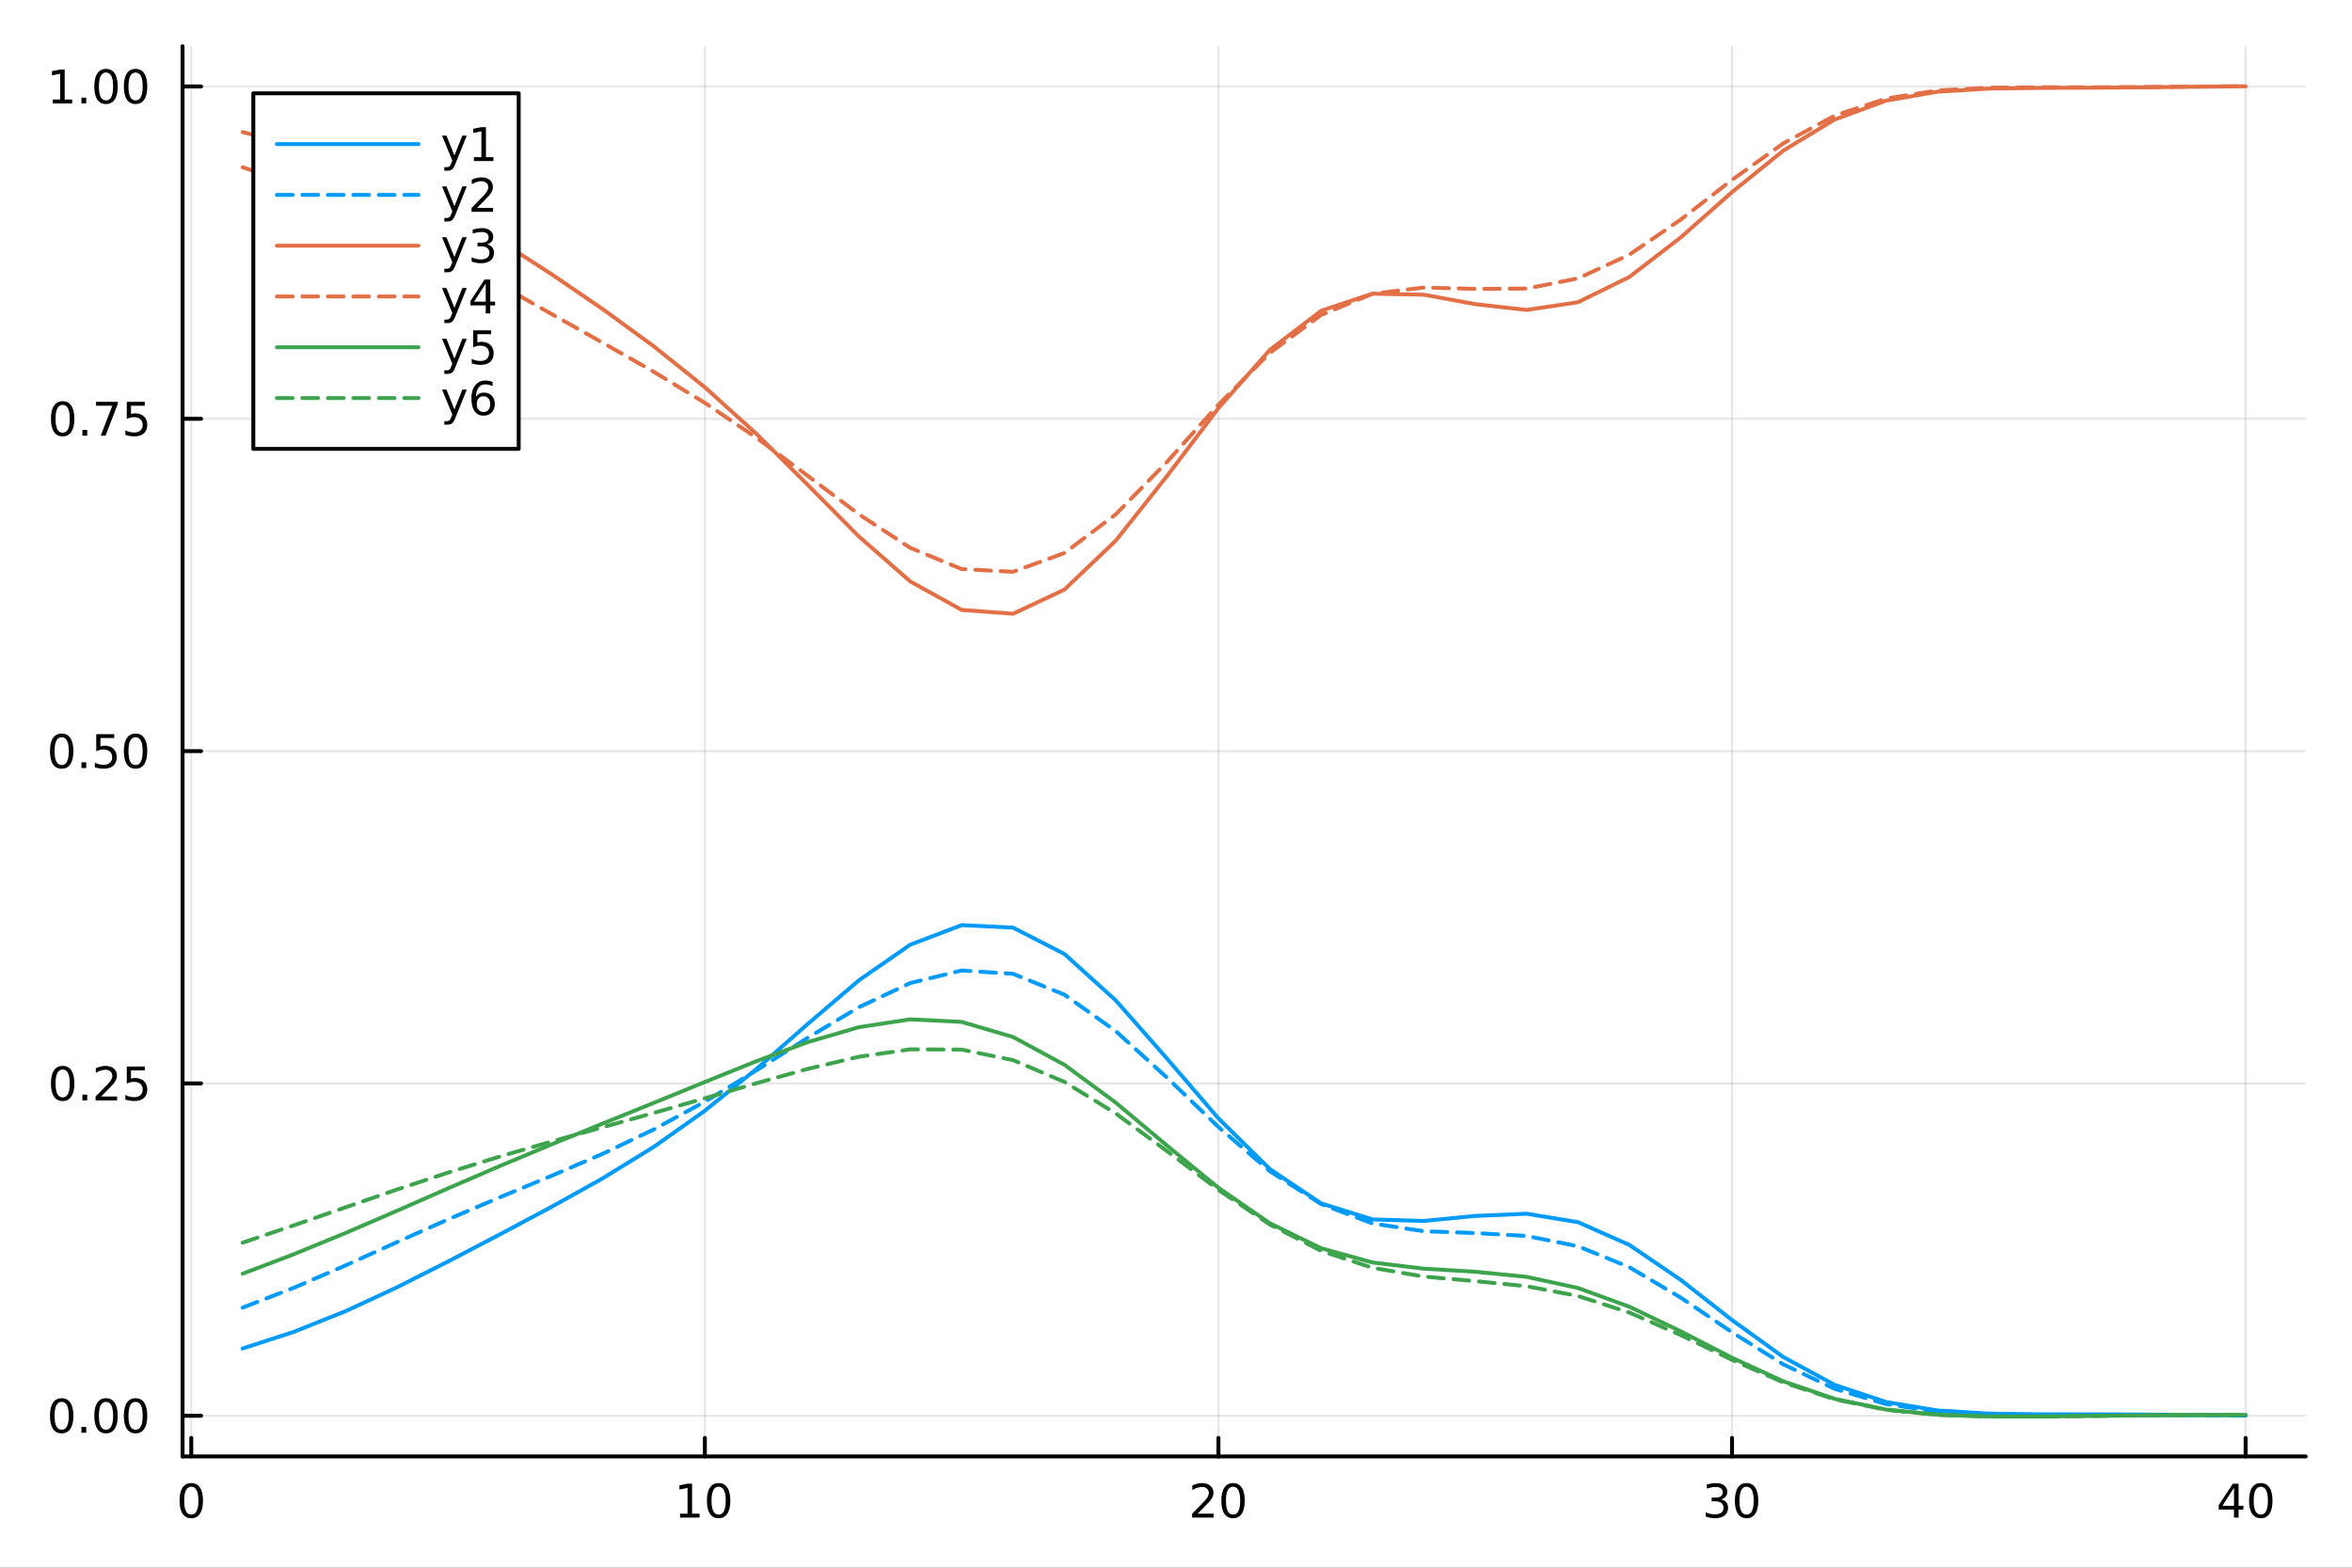 <?xml version="1.0" encoding="utf-8"?>
<svg xmlns="http://www.w3.org/2000/svg" xmlns:xlink="http://www.w3.org/1999/xlink" width="600" height="400" viewBox="0 0 2400 1600">
<rect x="0" y="0" width="2400" height="1600" fill="#333333" stroke="none"/>
<defs>
  <clipPath id="clip500">
    <rect x="0" y="0" width="2400" height="1600"/>
  </clipPath>
</defs>
<path clip-path="url(#clip500)" d="M0 1600 L2400 1600 L2400 0 L0 0  Z" fill="#ffffff" fill-rule="evenodd" fill-opacity="1"/>
<defs>
  <clipPath id="clip501">
    <rect x="480" y="0" width="1681" height="1600"/>
  </clipPath>
</defs>
<path clip-path="url(#clip500)" d="M186.274 1486.45 L2352.76 1486.45 L2352.76 47.244 L186.274 47.244  Z" fill="#ffffff" fill-rule="evenodd" fill-opacity="1"/>
<defs>
  <clipPath id="clip502">
    <rect x="186" y="47" width="2167" height="1440"/>
  </clipPath>
</defs>
<polyline clip-path="url(#clip502)" style="stroke:#000000; stroke-linecap:round; stroke-linejoin:round; stroke-width:2; stroke-opacity:0.1; fill:none" points="195.183,1486.45 195.183,47.244 "/>
<polyline clip-path="url(#clip502)" style="stroke:#000000; stroke-linecap:round; stroke-linejoin:round; stroke-width:2; stroke-opacity:0.1; fill:none" points="719.247,1486.45 719.247,47.244 "/>
<polyline clip-path="url(#clip502)" style="stroke:#000000; stroke-linecap:round; stroke-linejoin:round; stroke-width:2; stroke-opacity:0.1; fill:none" points="1243.31,1486.45 1243.31,47.244 "/>
<polyline clip-path="url(#clip502)" style="stroke:#000000; stroke-linecap:round; stroke-linejoin:round; stroke-width:2; stroke-opacity:0.1; fill:none" points="1767.38,1486.45 1767.38,47.244 "/>
<polyline clip-path="url(#clip502)" style="stroke:#000000; stroke-linecap:round; stroke-linejoin:round; stroke-width:2; stroke-opacity:0.1; fill:none" points="2291.44,1486.45 2291.44,47.244 "/>
<polyline clip-path="url(#clip500)" style="stroke:#000000; stroke-linecap:round; stroke-linejoin:round; stroke-width:4; stroke-opacity:1; fill:none" points="186.274,1486.45 2352.76,1486.45 "/>
<polyline clip-path="url(#clip500)" style="stroke:#000000; stroke-linecap:round; stroke-linejoin:round; stroke-width:4; stroke-opacity:1; fill:none" points="195.183,1486.45 195.183,1467.55 "/>
<polyline clip-path="url(#clip500)" style="stroke:#000000; stroke-linecap:round; stroke-linejoin:round; stroke-width:4; stroke-opacity:1; fill:none" points="719.247,1486.45 719.247,1467.55 "/>
<polyline clip-path="url(#clip500)" style="stroke:#000000; stroke-linecap:round; stroke-linejoin:round; stroke-width:4; stroke-opacity:1; fill:none" points="1243.31,1486.45 1243.31,1467.55 "/>
<polyline clip-path="url(#clip500)" style="stroke:#000000; stroke-linecap:round; stroke-linejoin:round; stroke-width:4; stroke-opacity:1; fill:none" points="1767.38,1486.45 1767.38,1467.55 "/>
<polyline clip-path="url(#clip500)" style="stroke:#000000; stroke-linecap:round; stroke-linejoin:round; stroke-width:4; stroke-opacity:1; fill:none" points="2291.44,1486.45 2291.44,1467.55 "/>
<path clip-path="url(#clip500)" d="M195.183 1517.37 Q191.572 1517.37 189.743 1520.93 Q187.938 1524.47 187.938 1531.6 Q187.938 1538.71 189.743 1542.27 Q191.572 1545.82 195.183 1545.82 Q198.817 1545.82 200.623 1542.27 Q202.452 1538.71 202.452 1531.6 Q202.452 1524.47 200.623 1520.93 Q198.817 1517.37 195.183 1517.37 M195.183 1513.66 Q200.993 1513.66 204.049 1518.27 Q207.127 1522.85 207.127 1531.6 Q207.127 1540.33 204.049 1544.94 Q200.993 1549.52 195.183 1549.52 Q189.373 1549.52 186.294 1544.94 Q183.239 1540.33 183.239 1531.6 Q183.239 1522.85 186.294 1518.27 Q189.373 1513.66 195.183 1513.66 Z" fill="#000000" fill-rule="nonzero" fill-opacity="1" /><path clip-path="url(#clip500)" d="M693.935 1544.91 L701.574 1544.91 L701.574 1518.55 L693.264 1520.21 L693.264 1515.95 L701.528 1514.29 L706.204 1514.29 L706.204 1544.91 L713.842 1544.91 L713.842 1548.85 L693.935 1548.85 L693.935 1544.91 Z" fill="#000000" fill-rule="nonzero" fill-opacity="1" /><path clip-path="url(#clip500)" d="M733.287 1517.37 Q729.676 1517.37 727.847 1520.93 Q726.041 1524.47 726.041 1531.6 Q726.041 1538.71 727.847 1542.27 Q729.676 1545.82 733.287 1545.82 Q736.921 1545.82 738.726 1542.27 Q740.555 1538.71 740.555 1531.6 Q740.555 1524.47 738.726 1520.93 Q736.921 1517.37 733.287 1517.37 M733.287 1513.66 Q739.097 1513.66 742.152 1518.27 Q745.231 1522.85 745.231 1531.6 Q745.231 1540.33 742.152 1544.94 Q739.097 1549.52 733.287 1549.52 Q727.477 1549.52 724.398 1544.94 Q721.342 1540.33 721.342 1531.6 Q721.342 1522.85 724.398 1518.27 Q727.477 1513.66 733.287 1513.66 Z" fill="#000000" fill-rule="nonzero" fill-opacity="1" /><path clip-path="url(#clip500)" d="M1222.08 1544.91 L1238.4 1544.91 L1238.4 1548.85 L1216.46 1548.85 L1216.46 1544.91 Q1219.12 1542.16 1223.71 1537.53 Q1228.31 1532.88 1229.49 1531.53 Q1231.74 1529.01 1232.62 1527.27 Q1233.52 1525.51 1233.52 1523.82 Q1233.52 1521.07 1231.58 1519.33 Q1229.65 1517.6 1226.55 1517.6 Q1224.35 1517.6 1221.9 1518.36 Q1219.47 1519.13 1216.69 1520.68 L1216.69 1515.95 Q1219.52 1514.82 1221.97 1514.24 Q1224.42 1513.66 1226.46 1513.66 Q1231.83 1513.66 1235.02 1516.35 Q1238.22 1519.03 1238.22 1523.52 Q1238.22 1525.65 1237.41 1527.57 Q1236.62 1529.47 1234.52 1532.07 Q1233.94 1532.74 1230.83 1535.95 Q1227.73 1539.15 1222.08 1544.91 Z" fill="#000000" fill-rule="nonzero" fill-opacity="1" /><path clip-path="url(#clip500)" d="M1258.22 1517.37 Q1254.61 1517.37 1252.78 1520.93 Q1250.97 1524.47 1250.97 1531.6 Q1250.97 1538.71 1252.78 1542.27 Q1254.61 1545.82 1258.22 1545.82 Q1261.85 1545.82 1263.66 1542.27 Q1265.49 1538.71 1265.49 1531.6 Q1265.49 1524.47 1263.66 1520.93 Q1261.85 1517.37 1258.22 1517.37 M1258.22 1513.66 Q1264.03 1513.66 1267.08 1518.27 Q1270.16 1522.85 1270.16 1531.6 Q1270.16 1540.33 1267.08 1544.94 Q1264.03 1549.52 1258.22 1549.52 Q1252.41 1549.52 1249.33 1544.94 Q1246.27 1540.33 1246.27 1531.6 Q1246.27 1522.85 1249.33 1518.27 Q1252.41 1513.66 1258.22 1513.66 Z" fill="#000000" fill-rule="nonzero" fill-opacity="1" /><path clip-path="url(#clip500)" d="M1756.22 1530.21 Q1759.58 1530.93 1761.45 1533.2 Q1763.35 1535.47 1763.35 1538.8 Q1763.35 1543.92 1759.83 1546.72 Q1756.31 1549.52 1749.83 1549.52 Q1747.65 1549.52 1745.34 1549.08 Q1743.05 1548.66 1740.59 1547.81 L1740.59 1543.29 Q1742.54 1544.43 1744.85 1545.01 Q1747.17 1545.58 1749.69 1545.58 Q1754.09 1545.58 1756.38 1543.85 Q1758.7 1542.11 1758.7 1538.8 Q1758.7 1535.75 1756.54 1534.03 Q1754.41 1532.3 1750.59 1532.3 L1746.57 1532.3 L1746.57 1528.45 L1750.78 1528.45 Q1754.23 1528.45 1756.06 1527.09 Q1757.89 1525.7 1757.89 1523.11 Q1757.89 1520.45 1755.99 1519.03 Q1754.11 1517.6 1750.59 1517.6 Q1748.67 1517.6 1746.47 1518.01 Q1744.27 1518.43 1741.64 1519.31 L1741.64 1515.14 Q1744.3 1514.4 1746.61 1514.03 Q1748.95 1513.66 1751.01 1513.66 Q1756.33 1513.66 1759.44 1516.09 Q1762.54 1518.5 1762.54 1522.62 Q1762.54 1525.49 1760.89 1527.48 Q1759.25 1529.45 1756.22 1530.21 Z" fill="#000000" fill-rule="nonzero" fill-opacity="1" /><path clip-path="url(#clip500)" d="M1782.21 1517.37 Q1778.6 1517.37 1776.77 1520.93 Q1774.97 1524.47 1774.97 1531.6 Q1774.97 1538.71 1776.77 1542.27 Q1778.6 1545.82 1782.21 1545.82 Q1785.85 1545.82 1787.65 1542.27 Q1789.48 1538.71 1789.48 1531.6 Q1789.48 1524.47 1787.65 1520.93 Q1785.85 1517.37 1782.21 1517.37 M1782.21 1513.66 Q1788.02 1513.66 1791.08 1518.27 Q1794.16 1522.85 1794.16 1531.6 Q1794.16 1540.33 1791.08 1544.94 Q1788.02 1549.52 1782.21 1549.52 Q1776.4 1549.52 1773.33 1544.94 Q1770.27 1540.33 1770.27 1531.6 Q1770.27 1522.85 1773.33 1518.27 Q1776.4 1513.66 1782.21 1513.66 Z" fill="#000000" fill-rule="nonzero" fill-opacity="1" /><path clip-path="url(#clip500)" d="M2279.61 1518.36 L2267.81 1536.81 L2279.61 1536.81 L2279.61 1518.36 M2278.38 1514.29 L2284.26 1514.29 L2284.26 1536.81 L2289.2 1536.81 L2289.2 1540.7 L2284.26 1540.7 L2284.26 1548.85 L2279.61 1548.85 L2279.61 1540.7 L2264.01 1540.7 L2264.01 1536.19 L2278.38 1514.29 Z" fill="#000000" fill-rule="nonzero" fill-opacity="1" /><path clip-path="url(#clip500)" d="M2306.93 1517.37 Q2303.32 1517.37 2301.49 1520.93 Q2299.68 1524.47 2299.68 1531.6 Q2299.68 1538.71 2301.49 1542.27 Q2303.32 1545.82 2306.93 1545.82 Q2310.56 1545.82 2312.37 1542.27 Q2314.19 1538.71 2314.19 1531.6 Q2314.19 1524.47 2312.37 1520.93 Q2310.56 1517.37 2306.93 1517.37 M2306.93 1513.66 Q2312.74 1513.66 2315.79 1518.27 Q2318.87 1522.85 2318.87 1531.6 Q2318.87 1540.33 2315.79 1544.94 Q2312.74 1549.52 2306.93 1549.52 Q2301.12 1549.52 2298.04 1544.94 Q2294.98 1540.33 2294.98 1531.6 Q2294.98 1522.85 2298.04 1518.27 Q2301.12 1513.66 2306.93 1513.66 Z" fill="#000000" fill-rule="nonzero" fill-opacity="1" /><polyline clip-path="url(#clip502)" style="stroke:#000000; stroke-linecap:round; stroke-linejoin:round; stroke-width:2; stroke-opacity:0.1; fill:none" points="186.274,1444.96 2352.76,1444.96 "/>
<polyline clip-path="url(#clip502)" style="stroke:#000000; stroke-linecap:round; stroke-linejoin:round; stroke-width:2; stroke-opacity:0.1; fill:none" points="186.274,1105.77 2352.76,1105.77 "/>
<polyline clip-path="url(#clip502)" style="stroke:#000000; stroke-linecap:round; stroke-linejoin:round; stroke-width:2; stroke-opacity:0.1; fill:none" points="186.274,766.593 2352.76,766.593 "/>
<polyline clip-path="url(#clip502)" style="stroke:#000000; stroke-linecap:round; stroke-linejoin:round; stroke-width:2; stroke-opacity:0.1; fill:none" points="186.274,427.412 2352.76,427.412 "/>
<polyline clip-path="url(#clip502)" style="stroke:#000000; stroke-linecap:round; stroke-linejoin:round; stroke-width:2; stroke-opacity:0.1; fill:none" points="186.274,88.231 2352.76,88.231 "/>
<polyline clip-path="url(#clip500)" style="stroke:#000000; stroke-linecap:round; stroke-linejoin:round; stroke-width:4; stroke-opacity:1; fill:none" points="186.274,1486.45 186.274,47.244 "/>
<polyline clip-path="url(#clip500)" style="stroke:#000000; stroke-linecap:round; stroke-linejoin:round; stroke-width:4; stroke-opacity:1; fill:none" points="186.274,1444.96 205.172,1444.96 "/>
<polyline clip-path="url(#clip500)" style="stroke:#000000; stroke-linecap:round; stroke-linejoin:round; stroke-width:4; stroke-opacity:1; fill:none" points="186.274,1105.77 205.172,1105.77 "/>
<polyline clip-path="url(#clip500)" style="stroke:#000000; stroke-linecap:round; stroke-linejoin:round; stroke-width:4; stroke-opacity:1; fill:none" points="186.274,766.593 205.172,766.593 "/>
<polyline clip-path="url(#clip500)" style="stroke:#000000; stroke-linecap:round; stroke-linejoin:round; stroke-width:4; stroke-opacity:1; fill:none" points="186.274,427.412 205.172,427.412 "/>
<polyline clip-path="url(#clip500)" style="stroke:#000000; stroke-linecap:round; stroke-linejoin:round; stroke-width:4; stroke-opacity:1; fill:none" points="186.274,88.231 205.172,88.231 "/>
<path clip-path="url(#clip500)" d="M62.937 1430.75 Q59.325 1430.75 57.497 1434.32 Q55.691 1437.86 55.691 1444.99 Q55.691 1452.1 57.497 1455.66 Q59.325 1459.2 62.937 1459.2 Q66.571 1459.2 68.376 1455.66 Q70.205 1452.1 70.205 1444.99 Q70.205 1437.86 68.376 1434.32 Q66.571 1430.75 62.937 1430.75 M62.937 1427.05 Q68.747 1427.05 71.802 1431.66 Q74.881 1436.24 74.881 1444.99 Q74.881 1453.72 71.802 1458.32 Q68.747 1462.91 62.937 1462.91 Q57.126 1462.91 54.048 1458.32 Q50.992 1453.72 50.992 1444.99 Q50.992 1436.24 54.048 1431.66 Q57.126 1427.05 62.937 1427.05 Z" fill="#000000" fill-rule="nonzero" fill-opacity="1" /><path clip-path="url(#clip500)" d="M83.098 1456.36 L87.983 1456.36 L87.983 1462.24 L83.098 1462.24 L83.098 1456.36 Z" fill="#000000" fill-rule="nonzero" fill-opacity="1" /><path clip-path="url(#clip500)" d="M108.168 1430.75 Q104.557 1430.75 102.728 1434.32 Q100.922 1437.86 100.922 1444.99 Q100.922 1452.1 102.728 1455.66 Q104.557 1459.2 108.168 1459.2 Q111.802 1459.2 113.608 1455.66 Q115.436 1452.1 115.436 1444.99 Q115.436 1437.86 113.608 1434.32 Q111.802 1430.75 108.168 1430.75 M108.168 1427.05 Q113.978 1427.05 117.033 1431.66 Q120.112 1436.24 120.112 1444.99 Q120.112 1453.72 117.033 1458.32 Q113.978 1462.91 108.168 1462.91 Q102.358 1462.91 99.279 1458.32 Q96.223 1453.72 96.223 1444.99 Q96.223 1436.24 99.279 1431.66 Q102.358 1427.05 108.168 1427.05 Z" fill="#000000" fill-rule="nonzero" fill-opacity="1" /><path clip-path="url(#clip500)" d="M138.33 1430.75 Q134.719 1430.75 132.89 1434.32 Q131.084 1437.86 131.084 1444.99 Q131.084 1452.1 132.89 1455.66 Q134.719 1459.2 138.33 1459.2 Q141.964 1459.2 143.769 1455.66 Q145.598 1452.1 145.598 1444.99 Q145.598 1437.86 143.769 1434.32 Q141.964 1430.75 138.33 1430.75 M138.33 1427.05 Q144.14 1427.05 147.195 1431.66 Q150.274 1436.24 150.274 1444.99 Q150.274 1453.72 147.195 1458.32 Q144.14 1462.91 138.33 1462.91 Q132.519 1462.91 129.441 1458.32 Q126.385 1453.72 126.385 1444.99 Q126.385 1436.24 129.441 1431.66 Q132.519 1427.05 138.33 1427.05 Z" fill="#000000" fill-rule="nonzero" fill-opacity="1" /><path clip-path="url(#clip500)" d="M63.932 1091.57 Q60.321 1091.57 58.492 1095.14 Q56.687 1098.68 56.687 1105.81 Q56.687 1112.92 58.492 1116.48 Q60.321 1120.02 63.932 1120.02 Q67.566 1120.02 69.372 1116.48 Q71.2 1112.92 71.2 1105.81 Q71.2 1098.68 69.372 1095.14 Q67.566 1091.57 63.932 1091.57 M63.932 1087.87 Q69.742 1087.87 72.798 1092.48 Q75.876 1097.06 75.876 1105.81 Q75.876 1114.54 72.798 1119.14 Q69.742 1123.73 63.932 1123.73 Q58.122 1123.73 55.043 1119.14 Q51.987 1114.54 51.987 1105.81 Q51.987 1097.06 55.043 1092.48 Q58.122 1087.87 63.932 1087.87 Z" fill="#000000" fill-rule="nonzero" fill-opacity="1" /><path clip-path="url(#clip500)" d="M84.094 1117.17 L88.978 1117.17 L88.978 1123.05 L84.094 1123.05 L84.094 1117.17 Z" fill="#000000" fill-rule="nonzero" fill-opacity="1" /><path clip-path="url(#clip500)" d="M103.191 1119.12 L119.51 1119.12 L119.51 1123.05 L97.566 1123.05 L97.566 1119.12 Q100.228 1116.36 104.811 1111.73 Q109.418 1107.08 110.598 1105.74 Q112.844 1103.22 113.723 1101.48 Q114.626 1099.72 114.626 1098.03 Q114.626 1095.28 112.682 1093.54 Q110.76 1091.8 107.658 1091.8 Q105.459 1091.8 103.006 1092.57 Q100.575 1093.33 97.797 1094.88 L97.797 1090.16 Q100.621 1089.03 103.075 1088.45 Q105.529 1087.87 107.566 1087.87 Q112.936 1087.87 116.131 1090.55 Q119.325 1093.24 119.325 1097.73 Q119.325 1099.86 118.515 1101.78 Q117.728 1103.68 115.621 1106.27 Q115.043 1106.94 111.941 1110.16 Q108.839 1113.36 103.191 1119.12 Z" fill="#000000" fill-rule="nonzero" fill-opacity="1" /><path clip-path="url(#clip500)" d="M129.371 1088.49 L147.728 1088.49 L147.728 1092.43 L133.654 1092.43 L133.654 1100.9 Q134.672 1100.55 135.691 1100.39 Q136.709 1100.21 137.728 1100.21 Q143.515 1100.21 146.894 1103.38 Q150.274 1106.55 150.274 1111.97 Q150.274 1117.55 146.802 1120.65 Q143.33 1123.73 137.01 1123.73 Q134.834 1123.73 132.566 1123.36 Q130.32 1122.98 127.913 1122.24 L127.913 1117.55 Q129.996 1118.68 132.219 1119.23 Q134.441 1119.79 136.918 1119.79 Q140.922 1119.79 143.26 1117.68 Q145.598 1115.58 145.598 1111.97 Q145.598 1108.36 143.26 1106.25 Q140.922 1104.14 136.918 1104.14 Q135.043 1104.14 133.168 1104.56 Q131.316 1104.98 129.371 1105.86 L129.371 1088.49 Z" fill="#000000" fill-rule="nonzero" fill-opacity="1" /><path clip-path="url(#clip500)" d="M62.937 752.392 Q59.325 752.392 57.497 755.957 Q55.691 759.498 55.691 766.628 Q55.691 773.734 57.497 777.299 Q59.325 780.841 62.937 780.841 Q66.571 780.841 68.376 777.299 Q70.205 773.734 70.205 766.628 Q70.205 759.498 68.376 755.957 Q66.571 752.392 62.937 752.392 M62.937 748.688 Q68.747 748.688 71.802 753.295 Q74.881 757.878 74.881 766.628 Q74.881 775.355 71.802 779.961 Q68.747 784.545 62.937 784.545 Q57.126 784.545 54.048 779.961 Q50.992 775.355 50.992 766.628 Q50.992 757.878 54.048 753.295 Q57.126 748.688 62.937 748.688 Z" fill="#000000" fill-rule="nonzero" fill-opacity="1" /><path clip-path="url(#clip500)" d="M83.098 777.994 L87.983 777.994 L87.983 783.873 L83.098 783.873 L83.098 777.994 Z" fill="#000000" fill-rule="nonzero" fill-opacity="1" /><path clip-path="url(#clip500)" d="M98.214 749.313 L116.57 749.313 L116.57 753.248 L102.496 753.248 L102.496 761.721 Q103.515 761.373 104.534 761.211 Q105.552 761.026 106.571 761.026 Q112.358 761.026 115.737 764.197 Q119.117 767.369 119.117 772.785 Q119.117 778.364 115.645 781.466 Q112.172 784.545 105.853 784.545 Q103.677 784.545 101.409 784.174 Q99.163 783.804 96.756 783.063 L96.756 778.364 Q98.839 779.498 101.061 780.054 Q103.284 780.609 105.76 780.609 Q109.765 780.609 112.103 778.503 Q114.441 776.396 114.441 772.785 Q114.441 769.174 112.103 767.068 Q109.765 764.961 105.76 764.961 Q103.885 764.961 102.01 765.378 Q100.159 765.795 98.214 766.674 L98.214 749.313 Z" fill="#000000" fill-rule="nonzero" fill-opacity="1" /><path clip-path="url(#clip500)" d="M138.33 752.392 Q134.719 752.392 132.89 755.957 Q131.084 759.498 131.084 766.628 Q131.084 773.734 132.89 777.299 Q134.719 780.841 138.33 780.841 Q141.964 780.841 143.769 777.299 Q145.598 773.734 145.598 766.628 Q145.598 759.498 143.769 755.957 Q141.964 752.392 138.33 752.392 M138.33 748.688 Q144.14 748.688 147.195 753.295 Q150.274 757.878 150.274 766.628 Q150.274 775.355 147.195 779.961 Q144.14 784.545 138.33 784.545 Q132.519 784.545 129.441 779.961 Q126.385 775.355 126.385 766.628 Q126.385 757.878 129.441 753.295 Q132.519 748.688 138.33 748.688 Z" fill="#000000" fill-rule="nonzero" fill-opacity="1" /><path clip-path="url(#clip500)" d="M63.932 413.211 Q60.321 413.211 58.492 416.776 Q56.687 420.317 56.687 427.447 Q56.687 434.553 58.492 438.118 Q60.321 441.66 63.932 441.66 Q67.566 441.66 69.372 438.118 Q71.2 434.553 71.2 427.447 Q71.2 420.317 69.372 416.776 Q67.566 413.211 63.932 413.211 M63.932 409.507 Q69.742 409.507 72.798 414.114 Q75.876 418.697 75.876 427.447 Q75.876 436.174 72.798 440.78 Q69.742 445.363 63.932 445.363 Q58.122 445.363 55.043 440.78 Q51.987 436.174 51.987 427.447 Q51.987 418.697 55.043 414.114 Q58.122 409.507 63.932 409.507 Z" fill="#000000" fill-rule="nonzero" fill-opacity="1" /><path clip-path="url(#clip500)" d="M84.094 438.813 L88.978 438.813 L88.978 444.692 L84.094 444.692 L84.094 438.813 Z" fill="#000000" fill-rule="nonzero" fill-opacity="1" /><path clip-path="url(#clip500)" d="M97.983 410.132 L120.205 410.132 L120.205 412.123 L107.658 444.692 L102.774 444.692 L114.58 414.067 L97.983 414.067 L97.983 410.132 Z" fill="#000000" fill-rule="nonzero" fill-opacity="1" /><path clip-path="url(#clip500)" d="M129.371 410.132 L147.728 410.132 L147.728 414.067 L133.654 414.067 L133.654 422.54 Q134.672 422.192 135.691 422.03 Q136.709 421.845 137.728 421.845 Q143.515 421.845 146.894 425.016 Q150.274 428.188 150.274 433.604 Q150.274 439.183 146.802 442.285 Q143.33 445.363 137.01 445.363 Q134.834 445.363 132.566 444.993 Q130.32 444.623 127.913 443.882 L127.913 439.183 Q129.996 440.317 132.219 440.873 Q134.441 441.428 136.918 441.428 Q140.922 441.428 143.26 439.322 Q145.598 437.215 145.598 433.604 Q145.598 429.993 143.26 427.887 Q140.922 425.78 136.918 425.78 Q135.043 425.78 133.168 426.197 Q131.316 426.614 129.371 427.493 L129.371 410.132 Z" fill="#000000" fill-rule="nonzero" fill-opacity="1" /><path clip-path="url(#clip500)" d="M53.747 101.576 L61.386 101.576 L61.386 75.21 L53.075 76.877 L53.075 72.618 L61.339 70.951 L66.015 70.951 L66.015 101.576 L73.654 101.576 L73.654 105.511 L53.747 105.511 L53.747 101.576 Z" fill="#000000" fill-rule="nonzero" fill-opacity="1" /><path clip-path="url(#clip500)" d="M83.098 99.632 L87.983 99.632 L87.983 105.511 L83.098 105.511 L83.098 99.632 Z" fill="#000000" fill-rule="nonzero" fill-opacity="1" /><path clip-path="url(#clip500)" d="M108.168 74.03 Q104.557 74.03 102.728 77.595 Q100.922 81.136 100.922 88.266 Q100.922 95.372 102.728 98.937 Q104.557 102.479 108.168 102.479 Q111.802 102.479 113.608 98.937 Q115.436 95.372 115.436 88.266 Q115.436 81.136 113.608 77.595 Q111.802 74.03 108.168 74.03 M108.168 70.326 Q113.978 70.326 117.033 74.933 Q120.112 79.516 120.112 88.266 Q120.112 96.993 117.033 101.599 Q113.978 106.182 108.168 106.182 Q102.358 106.182 99.279 101.599 Q96.223 96.993 96.223 88.266 Q96.223 79.516 99.279 74.933 Q102.358 70.326 108.168 70.326 Z" fill="#000000" fill-rule="nonzero" fill-opacity="1" /><path clip-path="url(#clip500)" d="M138.33 74.03 Q134.719 74.03 132.89 77.595 Q131.084 81.136 131.084 88.266 Q131.084 95.372 132.89 98.937 Q134.719 102.479 138.33 102.479 Q141.964 102.479 143.769 98.937 Q145.598 95.372 145.598 88.266 Q145.598 81.136 143.769 77.595 Q141.964 74.03 138.33 74.03 M138.33 70.326 Q144.14 70.326 147.195 74.933 Q150.274 79.516 150.274 88.266 Q150.274 96.993 147.195 101.599 Q144.14 106.182 138.33 106.182 Q132.519 106.182 129.441 101.599 Q126.385 96.993 126.385 88.266 Q126.385 79.516 129.441 74.933 Q132.519 70.326 138.33 70.326 Z" fill="#000000" fill-rule="nonzero" fill-opacity="1" /><polyline clip-path="url(#clip502)" style="stroke:#009af9; stroke-linecap:round; stroke-linejoin:round; stroke-width:4; stroke-opacity:1; fill:none" points="247.59,1376.29 299.996,1359.24 352.402,1338.3 404.809,1313.97 457.215,1287.49 509.622,1260.07 562.028,1232.15 614.435,1202.94 666.841,1170.7 719.247,1133.64 771.654,1091.22 824.06,1045.25 876.467,1000.5 928.873,964.156 981.28,944.201 1033.69,946.767 1086.09,973.606 1138.5,1020.98 1190.91,1080.53 1243.31,1141.45 1295.72,1193.15 1348.12,1228.21 1400.53,1244.57 1452.94,1246.11 1505.34,1240.99 1557.75,1238.75 1610.16,1247.37 1662.56,1270.57 1714.97,1306.24 1767.38,1347.28 1819.78,1385.07 1872.19,1413.49 1924.6,1430.96 1977,1439.57 2029.41,1442.74 2081.81,1443.46 2134.22,1443.53 2186.63,1443.7 2239.03,1444.07 2291.44,1444.53 "/>
<polyline clip-path="url(#clip502)" style="stroke:#009af9; stroke-linecap:round; stroke-linejoin:round; stroke-width:4; stroke-opacity:1; fill:none" stroke-dasharray="16, 10" points="247.59,1334.59 299.996,1314.27 352.402,1291.59 404.809,1267.89 457.215,1244.54 509.622,1222.18 562.028,1200.39 614.435,1177.84 666.841,1152.87 719.247,1124.39 771.654,1092.57 824.06,1059.27 876.467,1027.95 928.873,1003.31 981.28,990.517 1033.69,993.889 1086.09,1015.16 1138.5,1052.36 1190.91,1099.97 1243.31,1150.27 1295.72,1195.29 1348.12,1228.9 1400.53,1248.66 1452.94,1256.63 1505.34,1258.47 1557.75,1261.43 1610.16,1271.91 1662.56,1293.28 1714.97,1324.34 1767.38,1359.74 1819.78,1392.51 1872.19,1417.47 1924.6,1433.05 1977,1440.81 2029.41,1443.67 2081.81,1444.22 2134.22,1444.12 2186.63,1444.1 2239.03,1444.31 2291.44,1444.66 "/>
<polyline clip-path="url(#clip502)" style="stroke:#e26f46; stroke-linecap:round; stroke-linejoin:round; stroke-width:4; stroke-opacity:1; fill:none" points="247.59,134.798 299.996,148.752 352.402,166.203 404.809,188.126 457.215,214.823 509.622,245.633 562.028,279.336 614.435,315.088 666.841,353.233 719.247,395.255 771.654,442.587 824.06,494.722 876.467,547.615 928.873,593.46 981.28,622.497 1033.69,626.418 1086.09,601.795 1138.5,551.823 1190.91,485.765 1243.31,416.523 1295.72,357.144 1348.12,317.147 1400.53,299.72 1452.94,300.786 1505.34,310.412 1557.75,316.329 1610.16,308.449 1662.56,282.696 1714.97,242.343 1767.38,196.054 1819.78,153.653 1872.19,121.938 1924.6,102.707 1977,93.573 2029.41,90.432 2081.81,89.744 2134.22,89.516 2186.63,89.099 2239.03,88.548 2291.44,88.079 "/>
<polyline clip-path="url(#clip502)" style="stroke:#e26f46; stroke-linecap:round; stroke-linejoin:round; stroke-width:4; stroke-opacity:1; fill:none" stroke-dasharray="16, 10" points="247.59,170.716 299.996,188.068 352.402,208.821 404.809,233.303 457.215,260.918 509.622,290.305 562.028,320.037 614.435,349.486 666.841,379.318 719.247,411.19 771.654,446.626 824.06,485.514 876.467,524.936 928.873,559.112 981.28,580.773 1033.69,583.575 1086.09,564.456 1138.5,524.983 1190.91,471.334 1243.31,412.987 1295.72,360.276 1348.12,321.394 1400.53,299.862 1452.94,293.426 1505.34,294.855 1557.75,294.536 1610.16,284.138 1662.56,259.935 1714.97,224.155 1767.38,183.587 1819.78,146.259 1872.19,118 1924.6,100.616 1977,92.297 2029.41,89.536 2081.81,89.119 2134.22,89.124 2186.63,88.876 2239.03,88.413 2291.44,87.976 "/>
<polyline clip-path="url(#clip502)" style="stroke:#3da44d; stroke-linecap:round; stroke-linejoin:round; stroke-width:4; stroke-opacity:1; fill:none" points="247.59,1299.97 299.996,1279.98 352.402,1258.48 404.809,1235.85 457.215,1212.85 509.622,1190.21 562.028,1168.3 614.435,1146.95 666.841,1125.71 719.247,1104.29 771.654,1083.13 824.06,1063.65 876.467,1048.34 928.873,1040.36 981.28,1042.96 1033.69,1058.37 1086.09,1086.71 1138.5,1125.35 1190.91,1169.3 1243.31,1212.29 1295.72,1248.46 1348.12,1274.01 1400.53,1288.51 1452.94,1294.84 1505.34,1297.95 1557.75,1303.18 1610.16,1314.56 1662.56,1333.63 1714.97,1358.75 1767.38,1385.76 1819.78,1409.84 1872.19,1427.7 1924.6,1438.6 1977,1443.89 2029.41,1445.67 2081.81,1445.71 2134.22,1445.16 2186.63,1444.59 2239.03,1444.22 2291.44,1444.11 "/>
<polyline clip-path="url(#clip502)" style="stroke:#3da44d; stroke-linecap:round; stroke-linejoin:round; stroke-width:4; stroke-opacity:1; fill:none" stroke-dasharray="16, 10" points="247.59,1268.31 299.996,1250.52 352.402,1232.28 404.809,1214.16 457.215,1196.78 509.622,1180.52 562.028,1165.28 614.435,1150.62 666.841,1135.96 719.247,1120.92 771.654,1105.64 824.06,1090.96 876.467,1078.55 928.873,1070.97 981.28,1071.23 1033.69,1081.96 1086.09,1104.16 1138.5,1136.38 1190.91,1174.87 1243.31,1214.42 1295.72,1249.71 1348.12,1276.71 1400.53,1293.93 1452.94,1302.91 1505.34,1307.55 1557.75,1312.72 1610.16,1322.68 1662.56,1339.6 1714.97,1362.57 1767.38,1387.91 1819.78,1410.93 1872.19,1428.2 1924.6,1438.83 1977,1444 2029.41,1445.72 2081.81,1445.7 2134.22,1445.08 2186.63,1444.45 2239.03,1444.07 2291.44,1443.98 "/>
<path clip-path="url(#clip500)" d="M258.49 458.098 L529.281 458.098 L529.281 95.218 L258.49 95.218  Z" fill="#ffffff" fill-rule="evenodd" fill-opacity="1"/>
<polyline clip-path="url(#clip500)" style="stroke:#000000; stroke-linecap:round; stroke-linejoin:round; stroke-width:4; stroke-opacity:1; fill:none" points="258.49,458.098 529.281,458.098 529.281,95.218 258.49,95.218 258.49,458.098 "/>
<polyline clip-path="url(#clip500)" style="stroke:#009af9; stroke-linecap:round; stroke-linejoin:round; stroke-width:4; stroke-opacity:1; fill:none" points="282.562,147.058 426.994,147.058 "/>
<path clip-path="url(#clip500)" d="M464.909 166.745 Q463.103 171.375 461.39 172.787 Q459.677 174.199 456.807 174.199 L453.404 174.199 L453.404 170.634 L455.904 170.634 Q457.663 170.634 458.636 169.8 Q459.608 168.967 460.788 165.865 L461.552 163.921 L451.066 138.412 L455.58 138.412 L463.682 158.689 L471.784 138.412 L476.298 138.412 L464.909 166.745 Z" fill="#000000" fill-rule="nonzero" fill-opacity="1" /><path clip-path="url(#clip500)" d="M483.589 160.402 L491.228 160.402 L491.228 134.037 L482.918 135.703 L482.918 131.444 L491.182 129.778 L495.858 129.778 L495.858 160.402 L503.497 160.402 L503.497 164.338 L483.589 164.338 L483.589 160.402 Z" fill="#000000" fill-rule="nonzero" fill-opacity="1" /><polyline clip-path="url(#clip500)" style="stroke:#009af9; stroke-linecap:round; stroke-linejoin:round; stroke-width:4; stroke-opacity:1; fill:none" stroke-dasharray="16, 10" points="282.562,198.898 426.994,198.898 "/>
<path clip-path="url(#clip500)" d="M464.909 218.585 Q463.103 223.215 461.39 224.627 Q459.677 226.039 456.807 226.039 L453.404 226.039 L453.404 222.474 L455.904 222.474 Q457.663 222.474 458.636 221.64 Q459.608 220.807 460.788 217.705 L461.552 215.761 L451.066 190.252 L455.58 190.252 L463.682 210.529 L471.784 190.252 L476.298 190.252 L464.909 218.585 Z" fill="#000000" fill-rule="nonzero" fill-opacity="1" /><path clip-path="url(#clip500)" d="M486.807 212.242 L503.126 212.242 L503.126 216.178 L481.182 216.178 L481.182 212.242 Q483.844 209.488 488.427 204.858 Q493.034 200.205 494.214 198.863 Q496.46 196.34 497.339 194.604 Q498.242 192.844 498.242 191.155 Q498.242 188.4 496.297 186.664 Q494.376 184.928 491.274 184.928 Q489.075 184.928 486.622 185.692 Q484.191 186.455 481.413 188.006 L481.413 183.284 Q484.237 182.15 486.691 181.571 Q489.145 180.993 491.182 180.993 Q496.552 180.993 499.747 183.678 Q502.941 186.363 502.941 190.854 Q502.941 192.983 502.131 194.905 Q501.344 196.803 499.237 199.395 Q498.659 200.067 495.557 203.284 Q492.455 206.479 486.807 212.242 Z" fill="#000000" fill-rule="nonzero" fill-opacity="1" /><polyline clip-path="url(#clip500)" style="stroke:#e26f46; stroke-linecap:round; stroke-linejoin:round; stroke-width:4; stroke-opacity:1; fill:none" points="282.562,250.738 426.994,250.738 "/>
<path clip-path="url(#clip500)" d="M464.909 270.425 Q463.103 275.055 461.39 276.467 Q459.677 277.879 456.807 277.879 L453.404 277.879 L453.404 274.314 L455.904 274.314 Q457.663 274.314 458.636 273.48 Q459.608 272.647 460.788 269.545 L461.552 267.601 L451.066 242.092 L455.58 242.092 L463.682 262.369 L471.784 242.092 L476.298 242.092 L464.909 270.425 Z" fill="#000000" fill-rule="nonzero" fill-opacity="1" /><path clip-path="url(#clip500)" d="M496.946 249.383 Q500.302 250.101 502.177 252.369 Q504.075 254.638 504.075 257.971 Q504.075 263.087 500.557 265.888 Q497.038 268.689 490.557 268.689 Q488.381 268.689 486.066 268.249 Q483.774 267.832 481.321 266.976 L481.321 262.462 Q483.265 263.596 485.58 264.175 Q487.895 264.754 490.418 264.754 Q494.816 264.754 497.108 263.018 Q499.422 261.281 499.422 257.971 Q499.422 254.916 497.27 253.203 Q495.14 251.467 491.321 251.467 L487.293 251.467 L487.293 247.624 L491.506 247.624 Q494.955 247.624 496.784 246.258 Q498.612 244.87 498.612 242.277 Q498.612 239.615 496.714 238.203 Q494.839 236.768 491.321 236.768 Q489.399 236.768 487.2 237.184 Q485.001 237.601 482.362 238.481 L482.362 234.314 Q485.024 233.573 487.339 233.203 Q489.677 232.833 491.737 232.833 Q497.061 232.833 500.163 235.263 Q503.265 237.67 503.265 241.791 Q503.265 244.661 501.622 246.652 Q499.978 248.62 496.946 249.383 Z" fill="#000000" fill-rule="nonzero" fill-opacity="1" /><polyline clip-path="url(#clip500)" style="stroke:#e26f46; stroke-linecap:round; stroke-linejoin:round; stroke-width:4; stroke-opacity:1; fill:none" stroke-dasharray="16, 10" points="282.562,302.578 426.994,302.578 "/>
<path clip-path="url(#clip500)" d="M464.909 322.265 Q463.103 326.895 461.39 328.307 Q459.677 329.719 456.807 329.719 L453.404 329.719 L453.404 326.154 L455.904 326.154 Q457.663 326.154 458.636 325.32 Q459.608 324.487 460.788 321.385 L461.552 319.441 L451.066 293.932 L455.58 293.932 L463.682 314.209 L471.784 293.932 L476.298 293.932 L464.909 322.265 Z" fill="#000000" fill-rule="nonzero" fill-opacity="1" /><path clip-path="url(#clip500)" d="M495.626 289.372 L483.821 307.821 L495.626 307.821 L495.626 289.372 M494.399 285.298 L500.279 285.298 L500.279 307.821 L505.209 307.821 L505.209 311.709 L500.279 311.709 L500.279 319.858 L495.626 319.858 L495.626 311.709 L480.024 311.709 L480.024 307.196 L494.399 285.298 Z" fill="#000000" fill-rule="nonzero" fill-opacity="1" /><polyline clip-path="url(#clip500)" style="stroke:#3da44d; stroke-linecap:round; stroke-linejoin:round; stroke-width:4; stroke-opacity:1; fill:none" points="282.562,354.418 426.994,354.418 "/>
<path clip-path="url(#clip500)" d="M464.909 374.105 Q463.103 378.735 461.39 380.147 Q459.677 381.559 456.807 381.559 L453.404 381.559 L453.404 377.994 L455.904 377.994 Q457.663 377.994 458.636 377.16 Q459.608 376.327 460.788 373.225 L461.552 371.281 L451.066 345.772 L455.58 345.772 L463.682 366.049 L471.784 345.772 L476.298 345.772 L464.909 374.105 Z" fill="#000000" fill-rule="nonzero" fill-opacity="1" /><path clip-path="url(#clip500)" d="M482.825 337.138 L501.182 337.138 L501.182 341.073 L487.108 341.073 L487.108 349.545 Q488.126 349.198 489.145 349.036 Q490.163 348.85 491.182 348.85 Q496.969 348.85 500.348 352.022 Q503.728 355.193 503.728 360.61 Q503.728 366.188 500.256 369.29 Q496.784 372.369 490.464 372.369 Q488.288 372.369 486.02 371.998 Q483.774 371.628 481.367 370.887 L481.367 366.188 Q483.45 367.323 485.673 367.878 Q487.895 368.434 490.372 368.434 Q494.376 368.434 496.714 366.327 Q499.052 364.221 499.052 360.61 Q499.052 356.999 496.714 354.892 Q494.376 352.786 490.372 352.786 Q488.497 352.786 486.622 353.202 Q484.77 353.619 482.825 354.499 L482.825 337.138 Z" fill="#000000" fill-rule="nonzero" fill-opacity="1" /><polyline clip-path="url(#clip500)" style="stroke:#3da44d; stroke-linecap:round; stroke-linejoin:round; stroke-width:4; stroke-opacity:1; fill:none" stroke-dasharray="16, 10" points="282.562,406.258 426.994,406.258 "/>
<path clip-path="url(#clip500)" d="M464.909 425.945 Q463.103 430.575 461.39 431.987 Q459.677 433.399 456.807 433.399 L453.404 433.399 L453.404 429.834 L455.904 429.834 Q457.663 429.834 458.636 429 Q459.608 428.167 460.788 425.065 L461.552 423.121 L451.066 397.612 L455.58 397.612 L463.682 417.889 L471.784 397.612 L476.298 397.612 L464.909 425.945 Z" fill="#000000" fill-rule="nonzero" fill-opacity="1" /><path clip-path="url(#clip500)" d="M493.358 404.394 Q490.21 404.394 488.358 406.547 Q486.529 408.7 486.529 412.45 Q486.529 416.176 488.358 418.352 Q490.21 420.505 493.358 420.505 Q496.506 420.505 498.334 418.352 Q500.186 416.176 500.186 412.45 Q500.186 408.7 498.334 406.547 Q496.506 404.394 493.358 404.394 M502.64 389.741 L502.64 394.001 Q500.881 393.167 499.075 392.728 Q497.293 392.288 495.534 392.288 Q490.904 392.288 488.45 395.413 Q486.02 398.538 485.673 404.857 Q487.038 402.843 489.098 401.778 Q491.159 400.69 493.635 400.69 Q498.844 400.69 501.853 403.862 Q504.885 407.01 504.885 412.45 Q504.885 417.774 501.737 420.991 Q498.589 424.209 493.358 424.209 Q487.362 424.209 484.191 419.626 Q481.02 415.019 481.02 406.292 Q481.02 398.098 484.909 393.237 Q488.798 388.353 495.348 388.353 Q497.108 388.353 498.89 388.7 Q500.696 389.047 502.64 389.741 Z" fill="#000000" fill-rule="nonzero" fill-opacity="1" /></svg>
